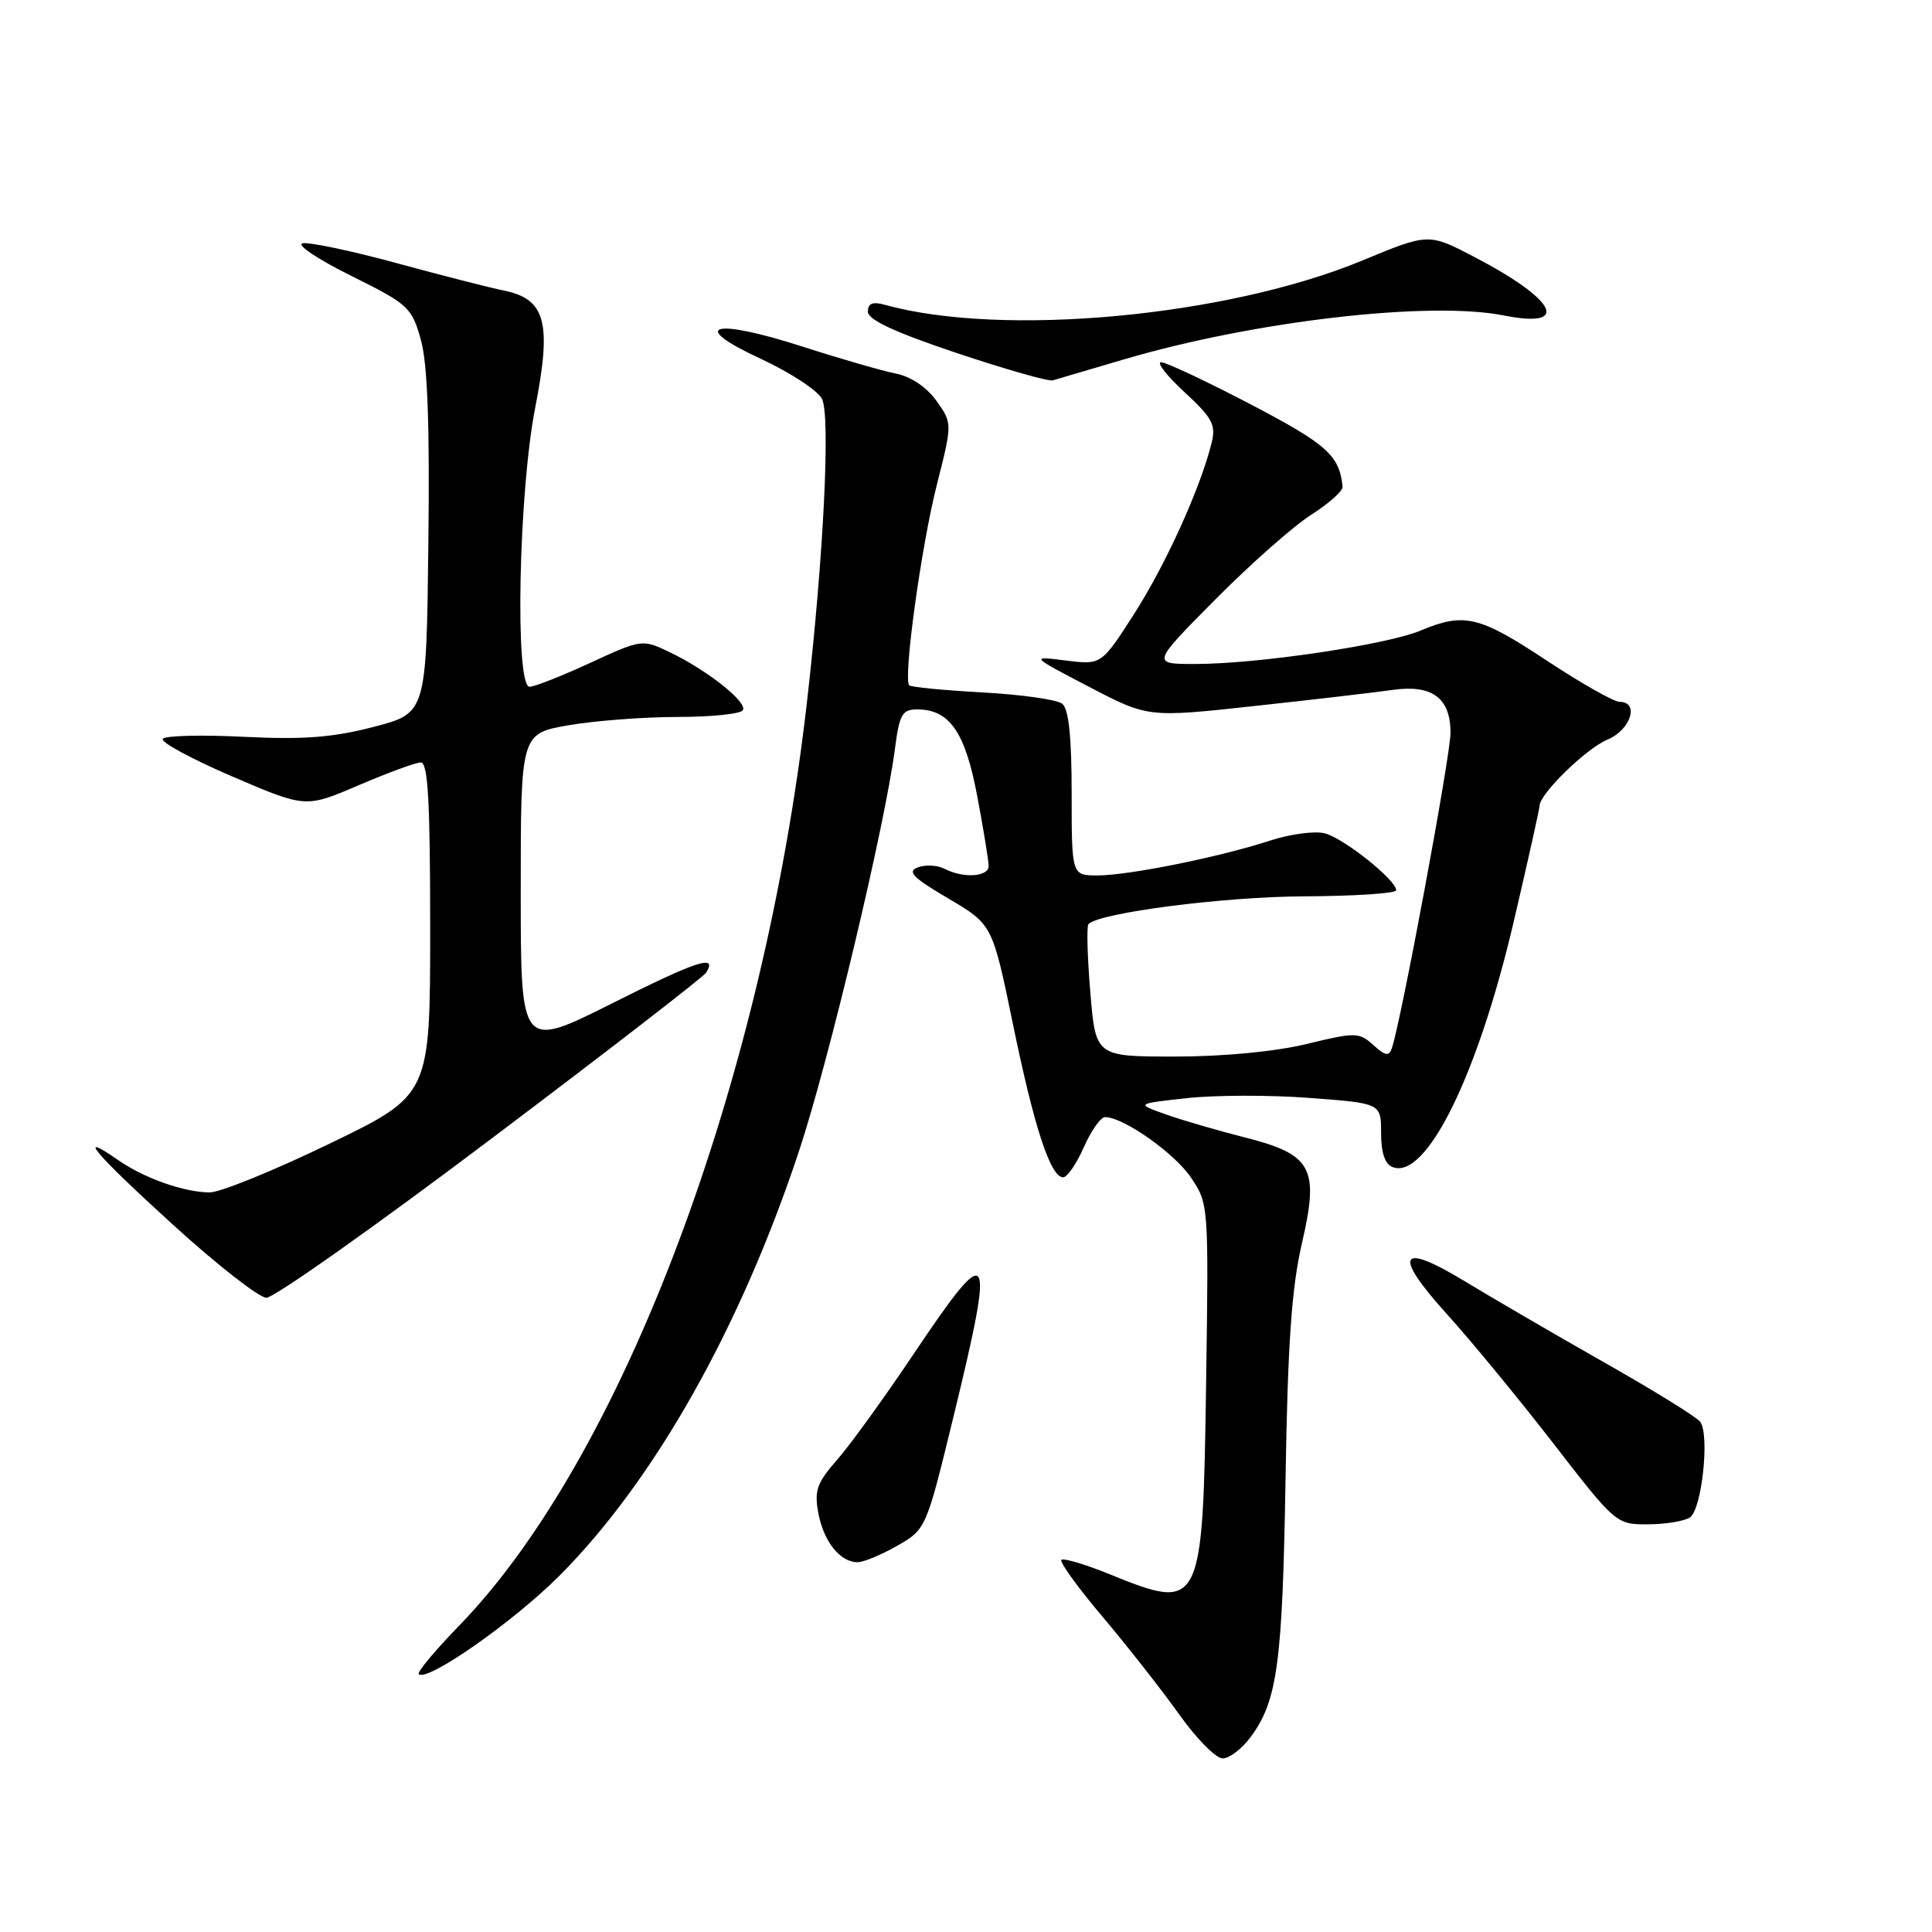 <?xml version="1.0" encoding="UTF-8" standalone="no"?>
<!DOCTYPE svg PUBLIC "-//W3C//DTD SVG 1.1//EN" "http://www.w3.org/Graphics/SVG/1.1/DTD/svg11.dtd" >
<svg xmlns="http://www.w3.org/2000/svg" xmlns:xlink="http://www.w3.org/1999/xlink" version="1.1" viewBox="0 0 256 256">
 <g >
 <path fill="currentColor"
d=" M 165.72 230.16 C 169.27 225.37 169.94 220.38 170.34 196.00 C 170.63 178.06 171.14 170.68 172.50 164.79 C 174.84 154.72 173.89 152.97 164.82 150.68 C 161.34 149.80 156.70 148.45 154.50 147.67 C 150.50 146.25 150.50 146.25 157.26 145.51 C 160.98 145.10 168.30 145.08 173.51 145.48 C 183.00 146.19 183.00 146.19 183.00 150.12 C 183.00 152.75 183.51 154.26 184.54 154.65 C 188.98 156.36 195.82 142.49 200.58 122.10 C 202.46 114.07 203.99 107.18 204.00 106.78 C 204.00 105.20 210.18 99.17 213.00 98.00 C 216.07 96.73 217.27 93.00 214.61 93.00 C 213.85 93.00 209.48 90.53 204.91 87.50 C 196.00 81.61 194.00 81.13 188.22 83.56 C 183.74 85.43 166.80 87.96 158.52 87.98 C 152.54 88.00 152.54 88.00 161.02 79.45 C 165.68 74.75 171.41 69.69 173.75 68.20 C 176.08 66.72 177.95 65.05 177.90 64.50 C 177.49 60.36 175.86 58.89 165.78 53.61 C 159.88 50.53 154.52 48.00 153.86 48.00 C 153.20 48.00 154.60 49.78 156.95 51.96 C 160.66 55.38 161.14 56.29 160.54 58.71 C 159.06 64.68 154.47 74.80 150.30 81.31 C 145.94 88.11 145.94 88.11 141.22 87.52 C 136.50 86.93 136.50 86.93 144.31 91.01 C 152.13 95.09 152.13 95.09 166.31 93.54 C 174.12 92.69 182.30 91.74 184.50 91.42 C 189.76 90.67 192.20 92.47 192.20 97.10 C 192.20 100.14 185.68 135.18 184.43 138.89 C 184.05 140.00 183.56 139.92 181.97 138.47 C 180.08 136.77 179.64 136.76 173.10 138.34 C 168.93 139.35 162.07 140.00 155.70 140.00 C 145.18 140.00 145.18 140.00 144.47 131.46 C 144.08 126.76 143.97 122.70 144.23 122.44 C 145.74 120.93 162.17 118.82 172.75 118.77 C 179.49 118.74 185.00 118.38 185.00 117.96 C 185.00 116.60 178.02 111.04 175.53 110.42 C 174.19 110.08 170.94 110.52 168.30 111.38 C 161.68 113.55 149.57 116.00 145.43 116.00 C 142.00 116.00 142.00 116.00 142.00 105.12 C 142.00 97.62 141.61 93.94 140.75 93.25 C 140.06 92.70 135.32 92.03 130.21 91.75 C 125.09 91.47 120.72 91.05 120.48 90.81 C 119.65 89.98 122.06 72.45 124.12 64.30 C 126.20 56.09 126.20 56.09 124.09 53.12 C 122.80 51.31 120.71 49.90 118.74 49.51 C 116.96 49.16 111.38 47.55 106.35 45.93 C 94.43 42.09 91.12 43.06 100.80 47.54 C 104.66 49.33 108.31 51.71 108.91 52.84 C 110.06 54.98 109.14 73.74 106.93 93.00 C 101.15 143.54 82.44 193.19 60.81 215.44 C 57.64 218.70 55.24 221.58 55.49 221.83 C 56.58 222.91 68.00 214.93 74.12 208.80 C 86.69 196.20 98.11 175.96 105.88 152.50 C 109.82 140.62 117.26 109.38 118.58 99.25 C 119.17 94.67 119.54 94.00 121.52 94.00 C 125.82 94.00 127.89 96.98 129.49 105.50 C 130.32 109.90 131.00 114.06 131.00 114.75 C 131.00 116.19 127.65 116.41 125.18 115.13 C 124.26 114.64 122.67 114.55 121.65 114.92 C 120.15 115.47 120.91 116.26 125.65 119.05 C 131.50 122.50 131.50 122.50 134.22 135.70 C 137.04 149.42 139.20 156.00 140.88 156.00 C 141.41 156.00 142.65 154.20 143.62 152.00 C 144.59 149.80 145.86 148.01 146.44 148.02 C 148.89 148.05 155.62 152.79 157.80 156.02 C 160.14 159.47 160.16 159.69 159.82 183.00 C 159.38 213.23 159.23 213.55 147.05 208.60 C 143.80 207.28 140.91 206.42 140.64 206.69 C 140.37 206.97 142.86 210.41 146.19 214.34 C 149.51 218.28 154.06 224.09 156.31 227.25 C 158.56 230.41 161.12 233.00 162.01 233.00 C 162.90 233.00 164.57 231.72 165.72 230.16 Z  M 118.91 204.81 C 122.71 202.62 122.72 202.60 126.38 187.56 C 131.90 164.87 131.36 164.06 121.03 179.46 C 117.17 185.21 112.61 191.52 110.89 193.47 C 108.25 196.48 107.88 197.53 108.43 200.48 C 109.14 204.27 111.32 207.00 113.62 207.00 C 114.44 207.00 116.82 206.01 118.91 204.81 Z  M 223.91 201.08 C 225.49 200.08 226.57 190.17 225.29 188.40 C 224.86 187.79 219.10 184.23 212.50 180.49 C 205.90 176.74 197.62 171.92 194.10 169.78 C 185.40 164.49 184.49 166.13 191.70 174.10 C 194.89 177.62 201.24 185.34 205.82 191.25 C 214.05 201.89 214.17 202.00 218.32 201.98 C 220.62 201.98 223.13 201.57 223.91 201.08 Z  M 65.02 150.95 C 80.38 139.37 93.23 129.44 93.57 128.88 C 95.11 126.40 92.42 127.27 81.11 132.95 C 69.00 139.02 69.00 139.02 69.00 118.11 C 69.00 97.21 69.00 97.21 75.33 96.10 C 78.81 95.50 85.31 95.00 89.77 95.00 C 94.23 95.00 98.13 94.60 98.43 94.11 C 99.09 93.05 93.68 88.77 88.66 86.38 C 85.12 84.69 85.01 84.70 78.21 87.83 C 74.43 89.58 70.81 91.00 70.17 91.00 C 68.20 91.00 68.72 65.22 70.92 54.00 C 73.13 42.72 72.30 39.63 66.77 38.50 C 64.97 38.14 58.60 36.51 52.60 34.88 C 46.61 33.24 40.99 32.06 40.10 32.24 C 39.22 32.42 42.10 34.35 46.50 36.53 C 54.12 40.31 54.56 40.72 55.76 45.00 C 56.65 48.16 56.95 56.18 56.76 72.00 C 56.50 94.50 56.50 94.50 49.50 96.32 C 44.07 97.73 40.21 98.02 32.27 97.63 C 26.65 97.35 21.83 97.47 21.56 97.91 C 21.28 98.35 25.44 100.59 30.78 102.89 C 40.50 107.06 40.50 107.06 47.50 104.06 C 51.35 102.41 55.06 101.04 55.75 101.03 C 56.71 101.01 57.00 106.06 57.00 123.05 C 57.00 145.10 57.00 145.10 43.65 151.55 C 36.31 155.10 29.18 158.00 27.80 158.00 C 24.44 158.00 19.12 156.13 15.69 153.74 C 9.88 149.69 12.52 152.81 22.84 162.21 C 28.70 167.55 34.31 171.94 35.30 171.96 C 36.29 171.98 49.67 162.53 65.02 150.95 Z  M 149.00 47.60 C 166.28 42.52 189.46 39.85 199.27 41.80 C 208.18 43.57 206.26 39.74 195.40 34.07 C 189.30 30.88 189.30 30.88 180.54 34.51 C 162.57 41.95 132.86 44.71 117.25 40.39 C 115.62 39.94 115.00 40.19 115.00 41.30 C 115.00 42.37 118.57 44.03 126.75 46.77 C 133.21 48.93 138.95 50.57 139.50 50.40 C 140.05 50.24 144.32 48.98 149.00 47.60 Z "/>
</g>
</svg>